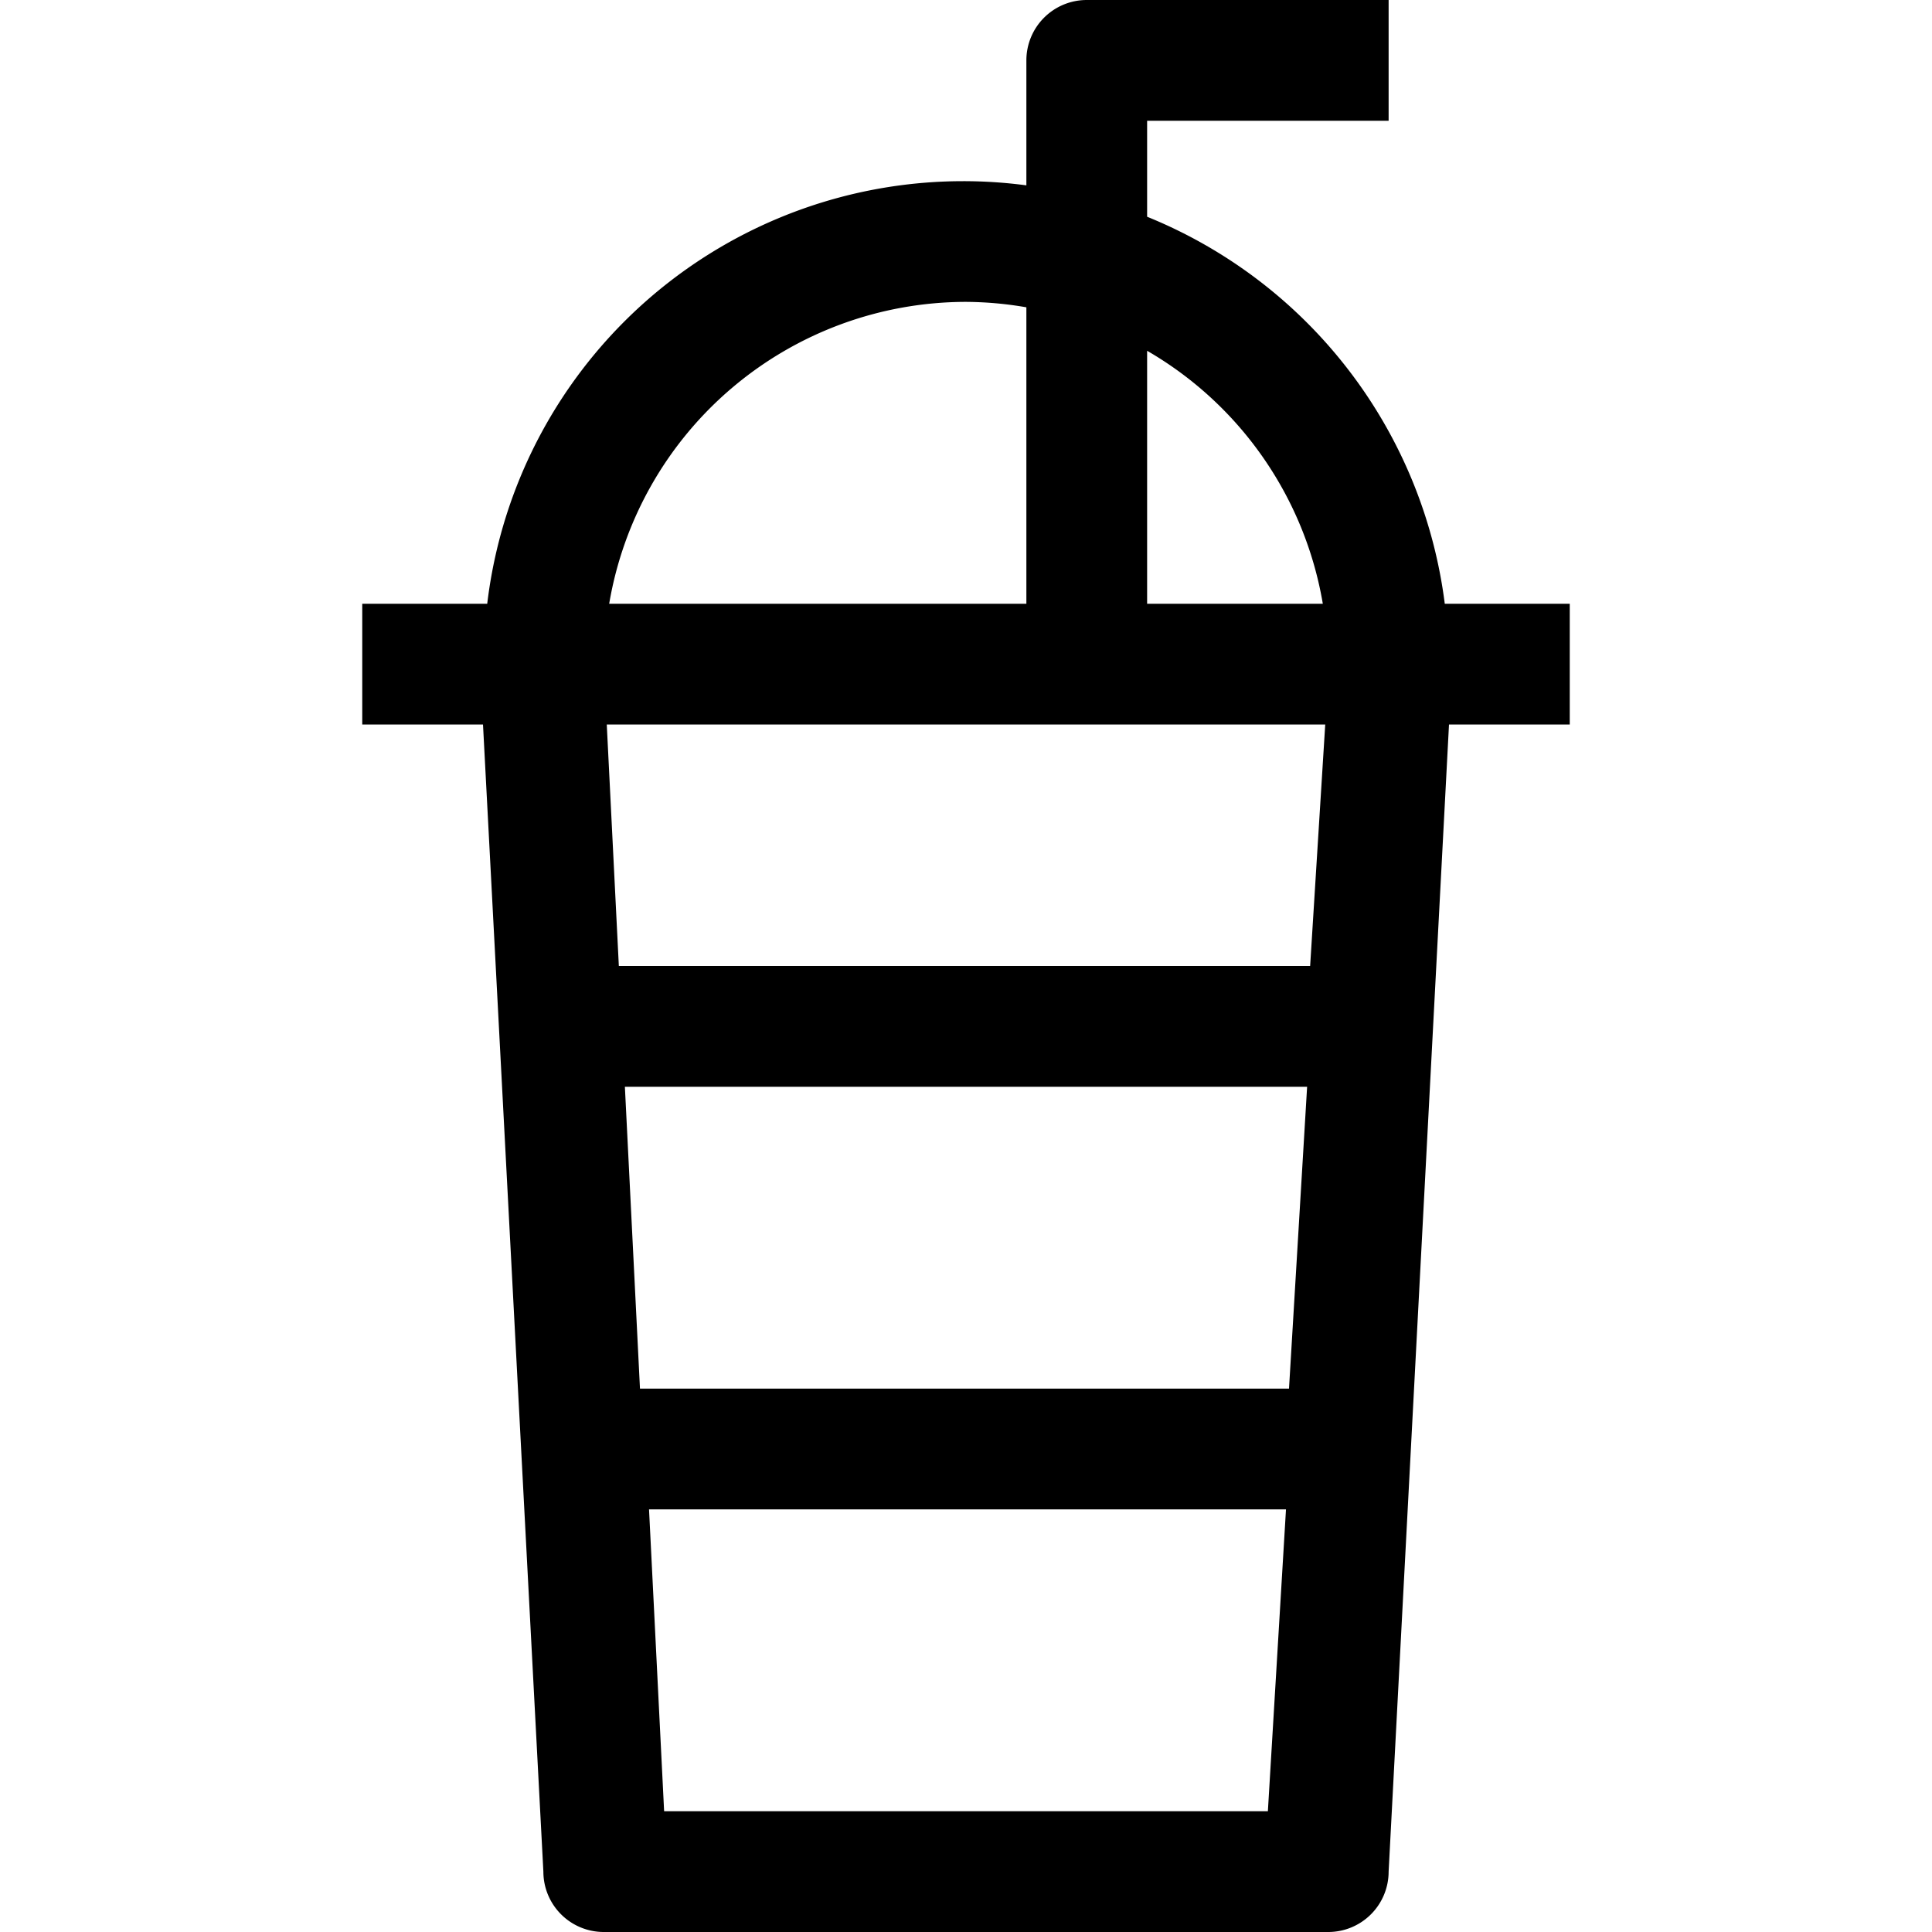 <svg xmlns="http://www.w3.org/2000/svg" viewBox="0 0 32 32"><title>5-Cup</title><g id="_5-Cup" data-name="5-Cup"><path d="M23.93,10A8,8,0,0,0,19,3.59V2h4V0H18a1,1,0,0,0-1,1V3.07A7.94,7.94,0,0,0,8.07,10H6v2H8L9,31a1,1,0,0,0,1,1H22a1,1,0,0,0,1-1l1-19h2V10ZM19,5.81A6,6,0,0,1,21.91,10H19ZM16,5a6,6,0,0,1,1,.09V10H10.09A6,6,0,0,1,16,5Zm5,25H11l-.25-5H21.3Zm.35-7H10.6l-.25-5h11.3Zm.35-7H10.25l-.2-4h11.9Z"/></g></svg>